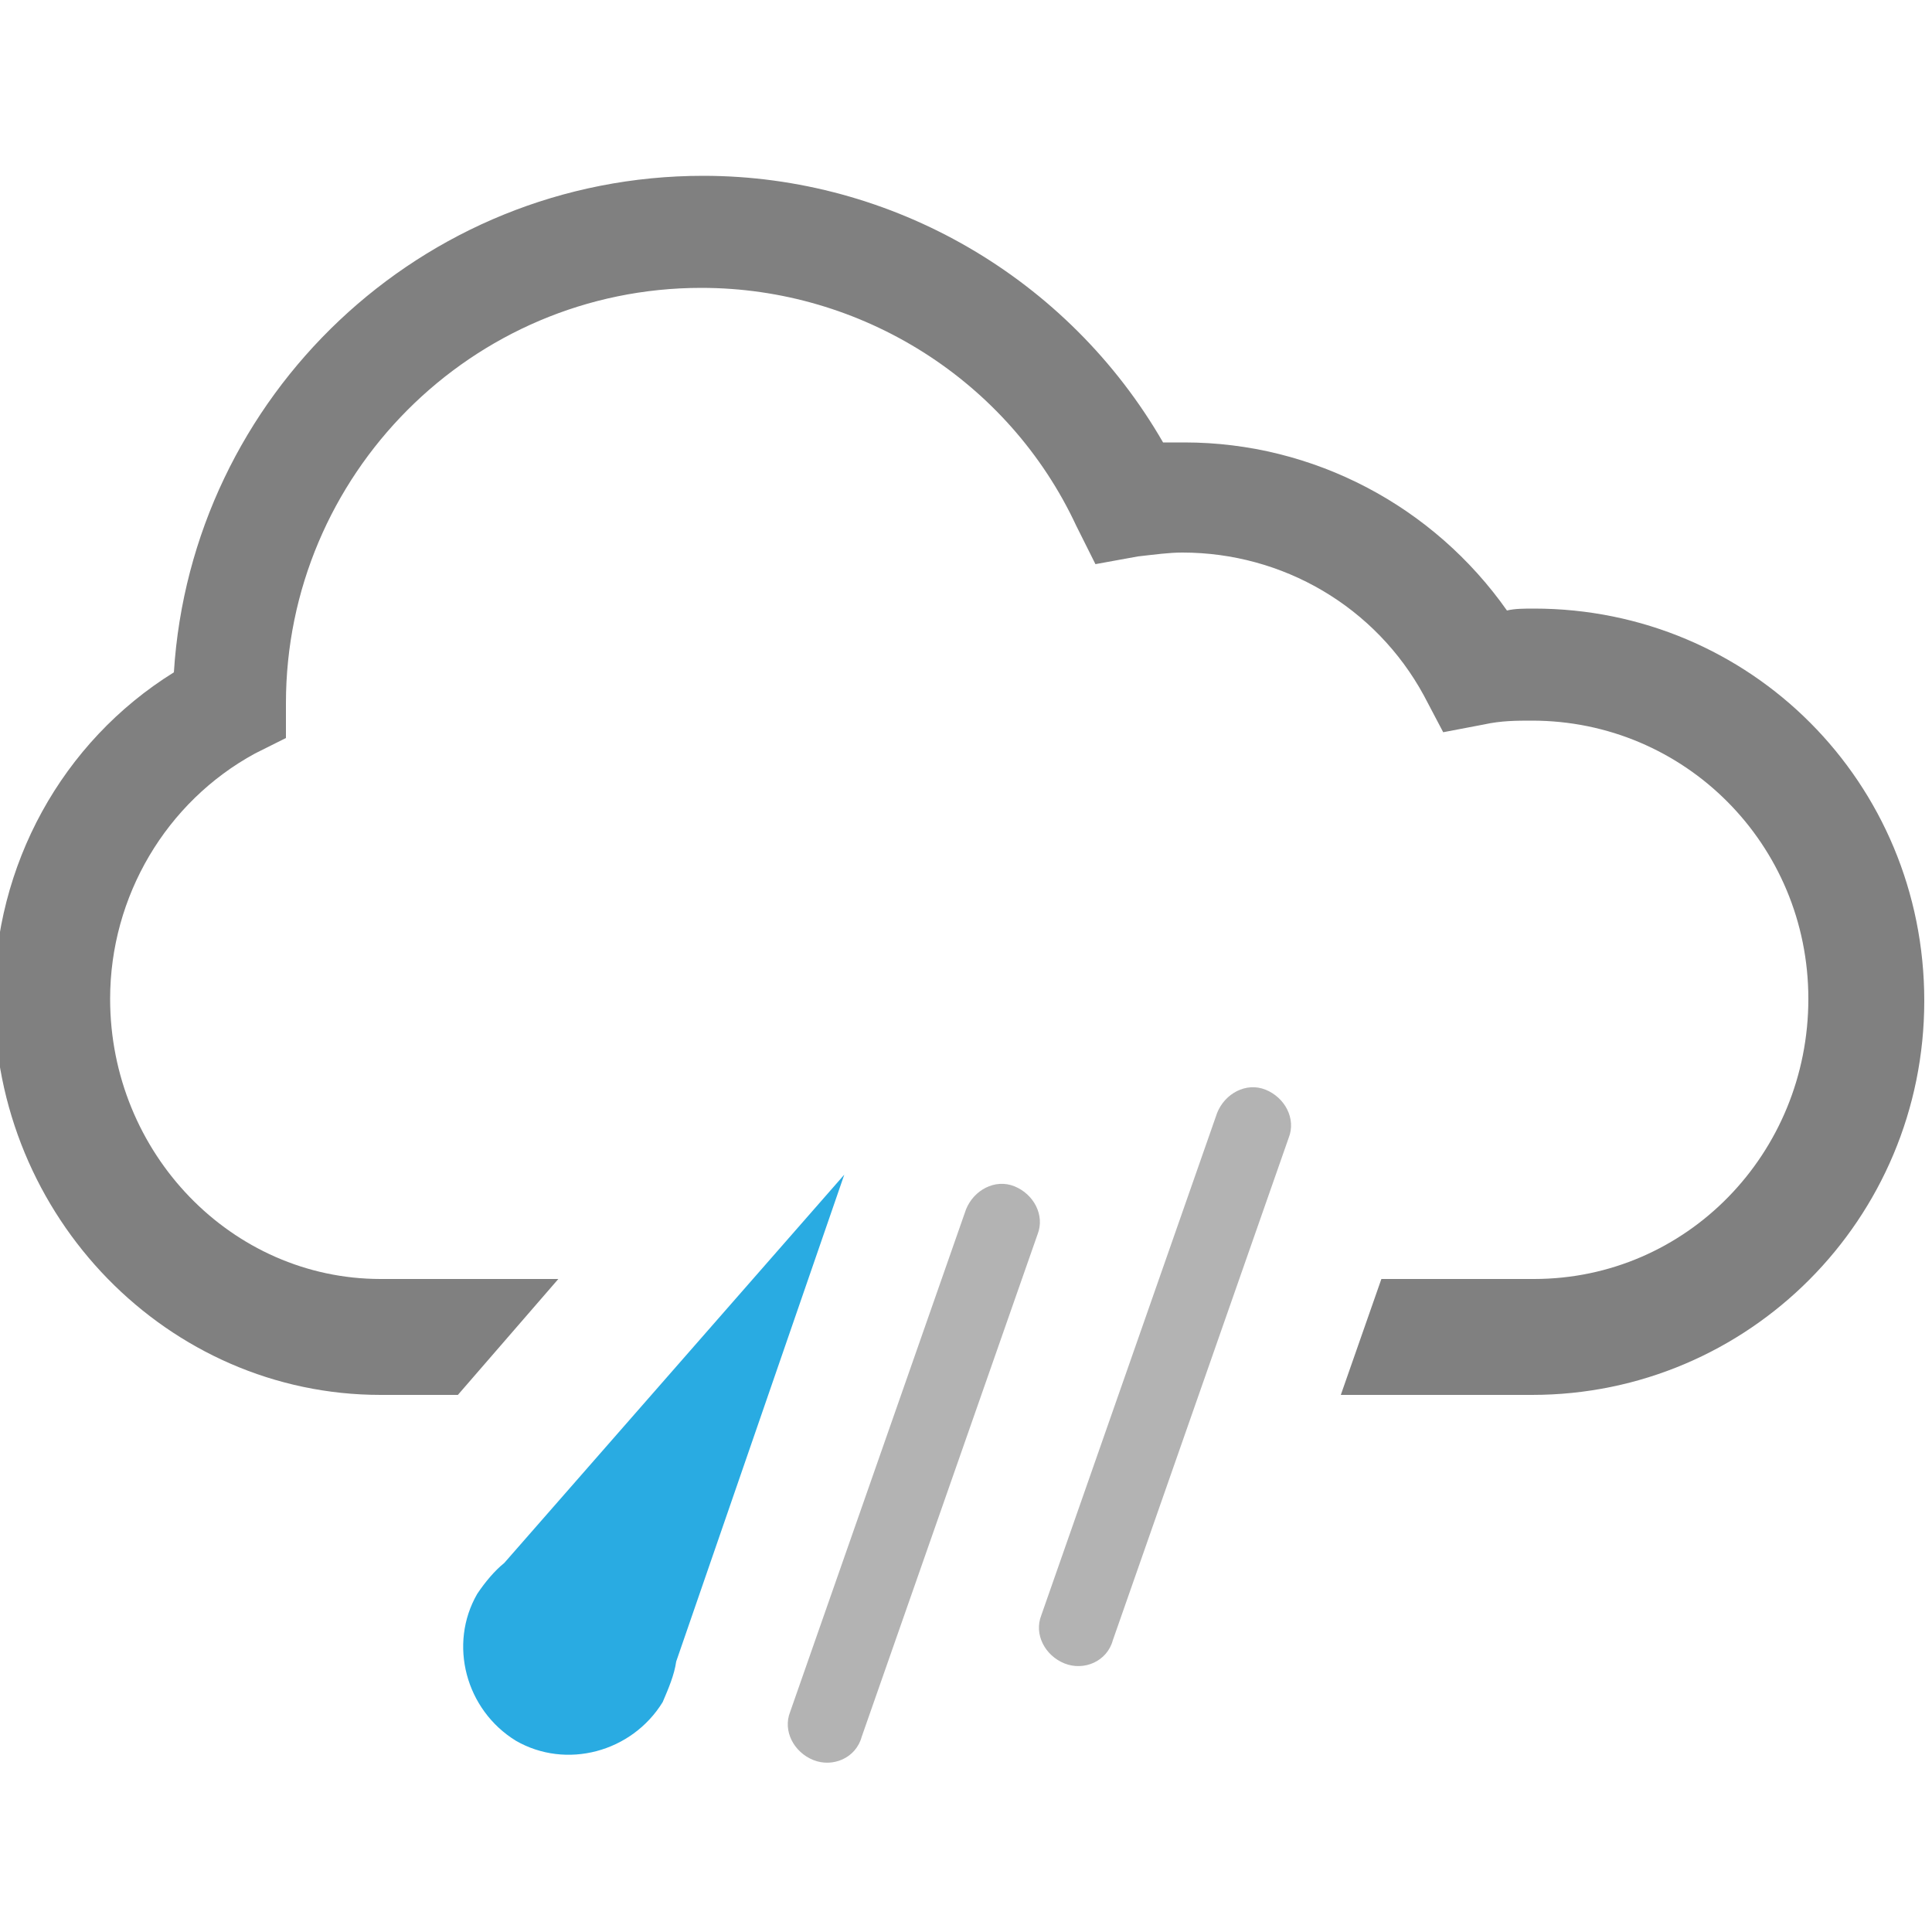 <svg xmlns="http://www.w3.org/2000/svg" xmlns:xlink="http://www.w3.org/1999/xlink" version="1.1" id="Layer_1" x="0px" y="0px" viewBox="0 0 100 100" style="enable-background:new 0 0 100 100;" xml:space="preserve">
<style type="text/css">
	.st0{fill:none;stroke:#CCCCCC;stroke-width:4;stroke-miterlimit:10;}
	.st1{fill:#808080;}
	.st2{fill:#29ABE2;}
	.st3{fill:#B3B3B3;}
</style>
<g>
	<path class="st0" d="M62.7,60.2"/>
	<path class="st1" d="M79.4,31.5c-0.5,0-1,0-1.4,0.1c-3.8-5.4-10-8.7-16.7-8.7c-0.4,0-0.7,0-1.1,0c-4.9-8.5-14-13.8-23.8-13.8   C21.8,9.1,9.9,20.5,9,34.8c-5.8,3.6-9.3,10-9.3,16.9c0,11.3,9,20.5,20,20.5h4l5.2-6h-7h-2.2c-7.7,0-14-6.5-14-14.5   c0-5.3,2.9-10.2,7.5-12.7l1.6-0.8v-1.8c0-11.8,9.6-21.5,21.5-21.5c8.3,0,15.9,4.8,19.4,12.3l1,2l2.2-0.4c0.9-0.1,1.6-0.2,2.3-0.2   c5.2,0,10,2.8,12.5,7.4l1,1.9l2.1-0.4c0.9-0.2,1.7-0.2,2.5-0.2c7.9,0,14.3,6.4,14.3,14.4s-6.3,14.5-14.2,14.5h-7.9l-2.1,6H77h2.3   c11.2,0,20.3-9.1,20.3-20.4S90.6,31.5,79.4,31.5z"/>
	<path class="st2" d="M35,86l8.7-25.2L26.1,80.9c-0.5,0.4-1,1-1.4,1.6c-1.5,2.6-0.6,6,2,7.6c2.6,1.5,6,0.6,7.6-2   C34.6,87.4,34.9,86.7,35,86z"/>
	<g>
		<path class="st3" d="M55.1,86.1L55.1,86.1c-1-0.4-1.6-1.5-1.2-2.5l9.1-26c0.4-1,1.5-1.6,2.5-1.2l0,0c1,0.4,1.6,1.5,1.2,2.5    l-9.1,26C57.3,86,56.1,86.5,55.1,86.1z"/>
		<path class="st3" d="M42.1,91.1L42.1,91.1c-1-0.4-1.6-1.5-1.2-2.5l9.1-26c0.4-1,1.5-1.6,2.5-1.2l0,0c1,0.4,1.6,1.5,1.2,2.5    l-9.1,26C44.3,91,43.1,91.5,42.1,91.1z"/>
	</g>
</g>
</svg>